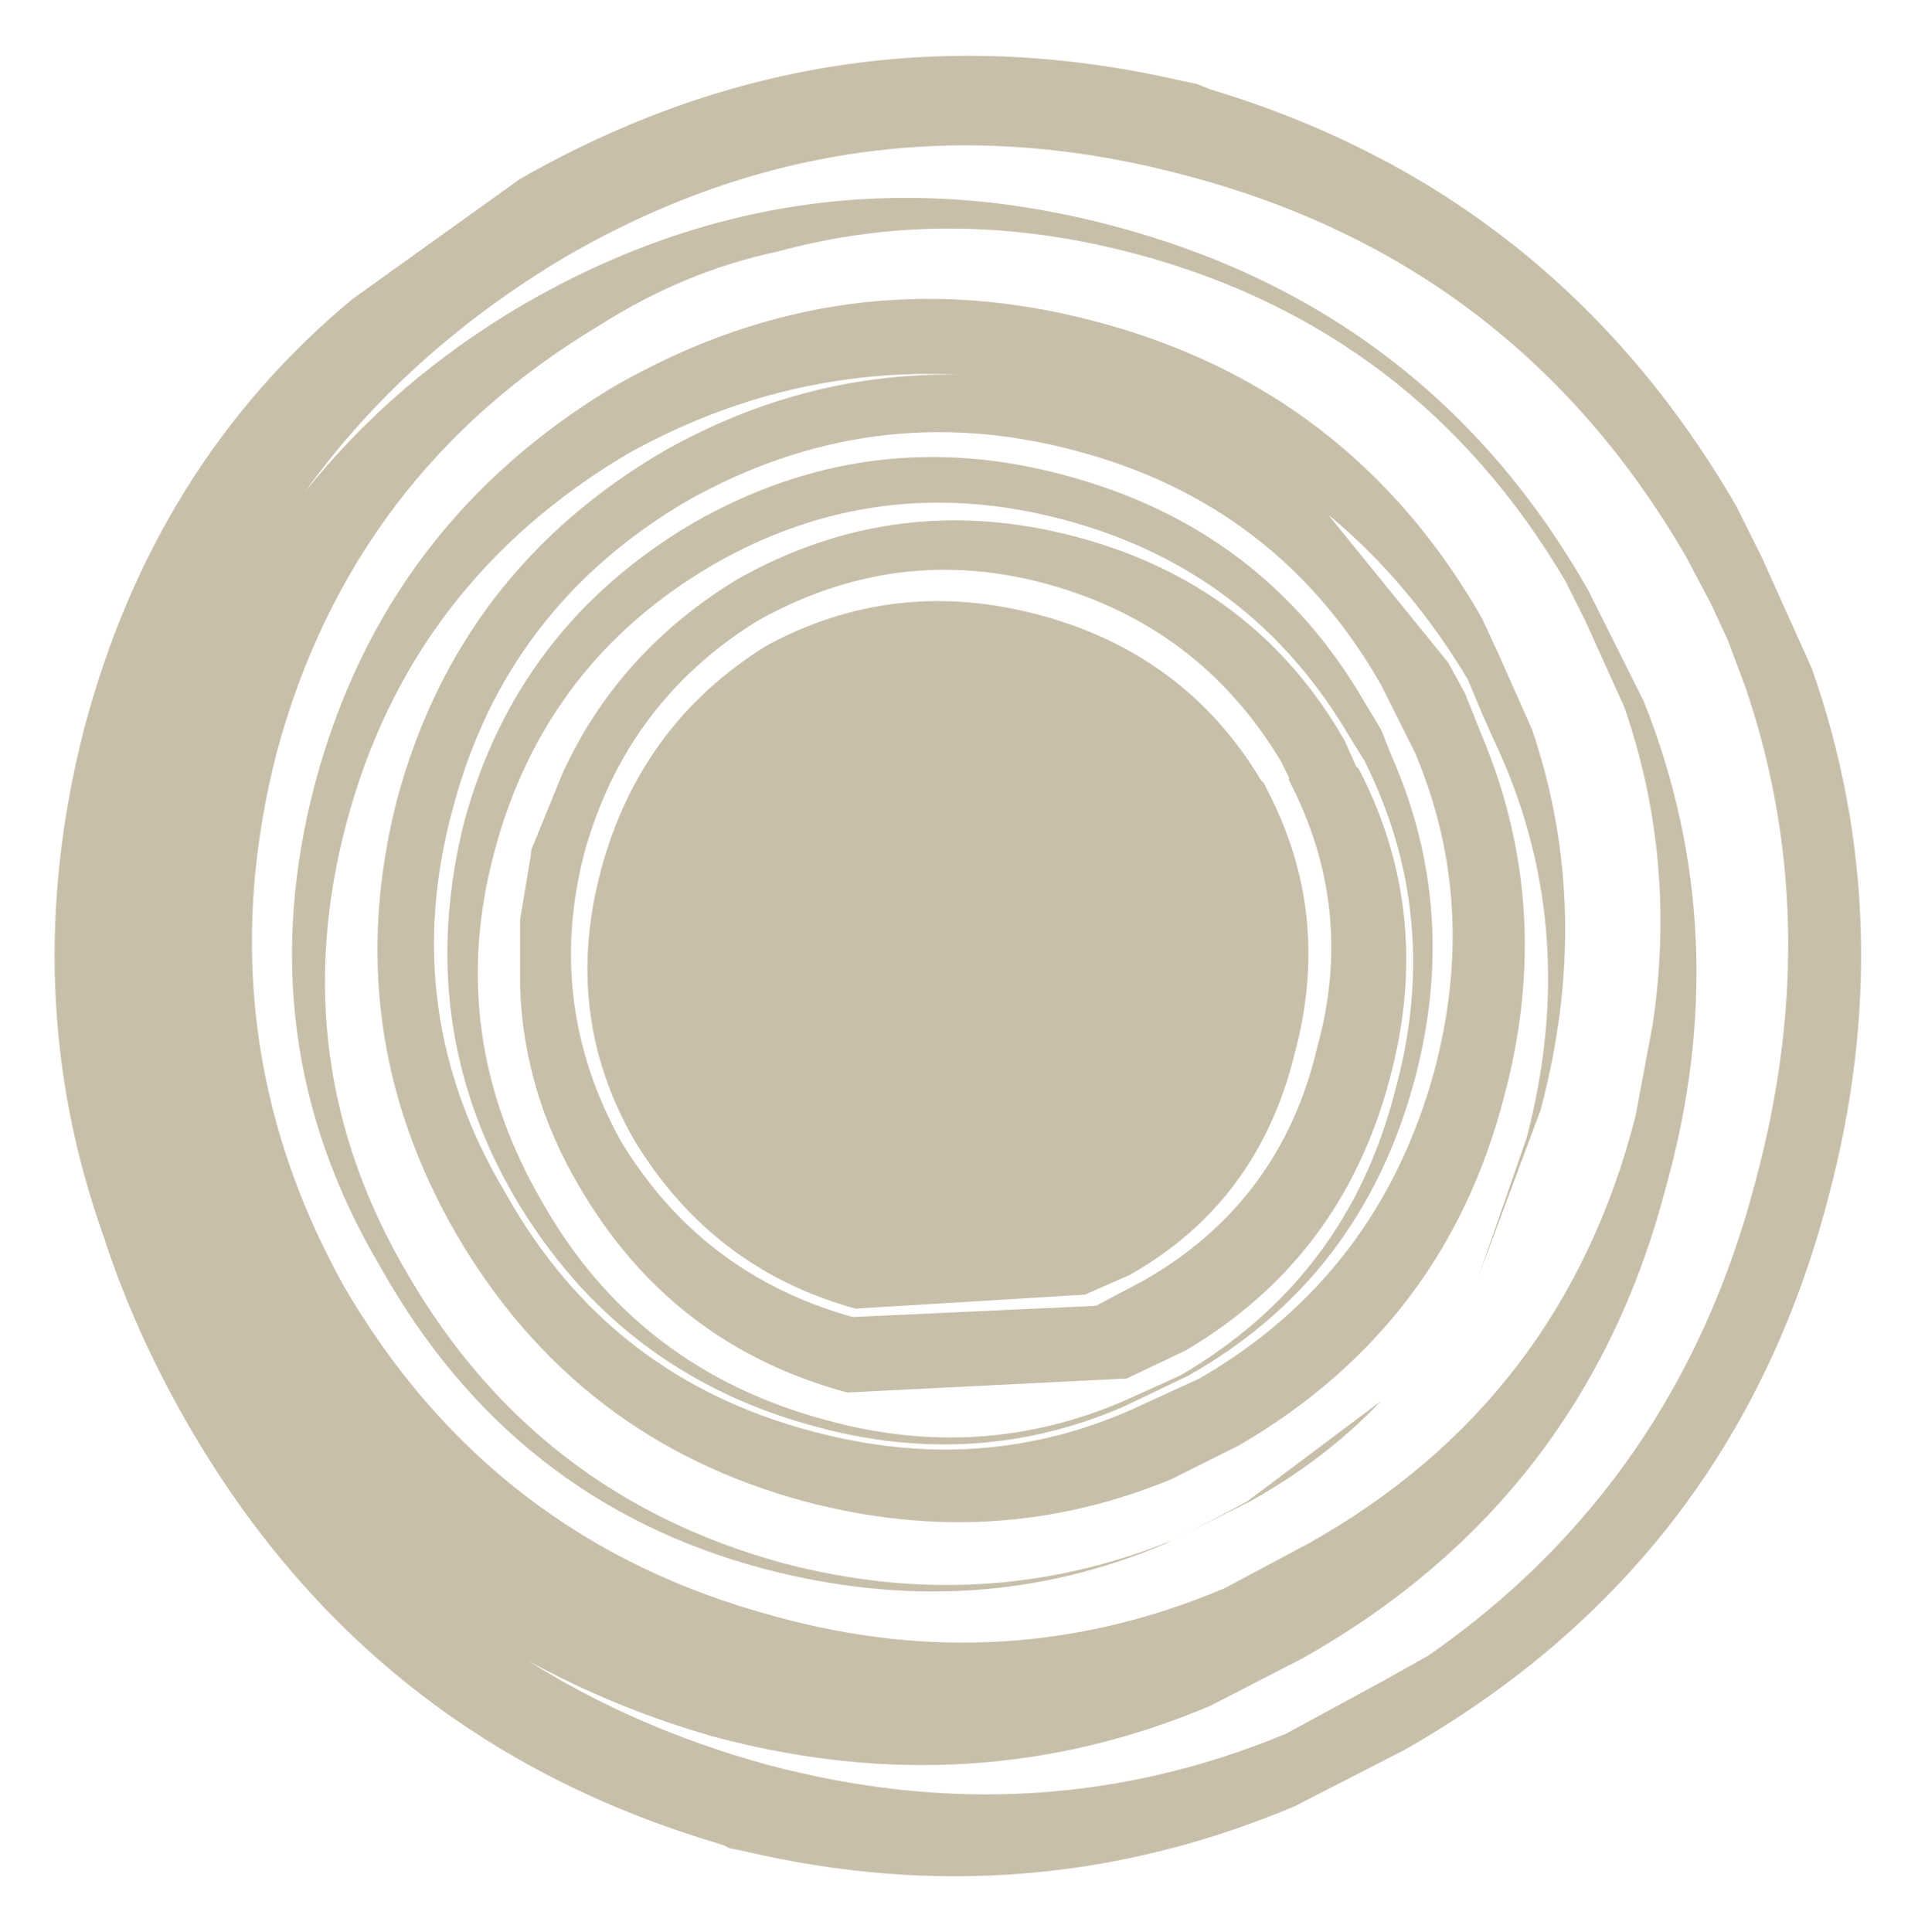 <?xml version="1.0" encoding="UTF-8" standalone="no"?>
<svg xmlns:xlink="http://www.w3.org/1999/xlink" height="34.55px" width="34.3px" xmlns="http://www.w3.org/2000/svg">
  <g transform="matrix(1.0, 0.0, 0.0, 1.0, 16.95, 17.25)">
    <path d="M4.7 -15.65 Q10.85 -13.8 14.1 -8.2 L14.55 -7.3 15.45 -5.3 Q17.05 -0.75 15.75 4.15 14.05 10.7 8.15 14.05 L6.2 15.05 Q1.45 17.05 -3.65 15.85 L-3.9 15.8 -4.0 15.75 -4.15 15.7 Q-10.35 13.85 -13.6 8.2 -14.55 6.55 -15.1 4.85 -16.65 0.5 -15.45 -4.2 -14.2 -8.95 -10.65 -11.9 L-7.65 -14.05 Q-2.05 -17.25 4.2 -15.8 L4.45 -15.75 4.7 -15.65 M8.0 -4.5 L7.75 -5.0 Q5.9 -8.25 2.25 -9.2 -1.35 -10.15 -4.65 -8.3 -7.9 -6.4 -8.85 -2.8 -9.85 0.85 -7.9 4.1 -6.05 7.4 -2.4 8.35 0.6 9.15 3.3 7.95 L4.5 7.4 Q7.7 5.55 8.7 1.9 9.5 -1.1 8.35 -3.8 L8.0 -4.5 M8.95 -5.4 L9.25 -4.85 9.55 -4.1 Q10.85 -1.0 9.95 2.35 8.9 6.45 5.2 8.6 L4.0 9.2 Q0.85 10.5 -2.55 9.6 -6.65 8.5 -8.8 4.8 -10.9 1.15 -9.85 -2.95 -8.75 -7.05 -5.05 -9.2 -2.55 -10.6 0.2 -10.55 -2.9 -10.7 -5.7 -9.15 -9.6 -6.85 -10.75 -2.55 -11.9 1.75 -9.65 5.55 -7.35 9.5 -2.95 10.7 0.65 11.65 4.0 10.3 L3.9 10.35 Q0.5 11.8 -3.3 10.8 -7.8 9.6 -10.15 5.4 -12.55 1.35 -11.3 -3.3 -10.05 -7.9 -5.95 -10.35 -1.85 -12.7 2.65 -11.5 7.2 -10.3 9.55 -6.2 L9.85 -5.55 10.45 -4.2 Q11.55 -0.95 10.6 2.6 L9.5 5.55 10.35 3.1 Q11.35 -0.7 9.75 -4.05 L9.55 -4.5 9.3 -5.1 Q8.25 -6.85 6.8 -8.05 L8.95 -5.4 M7.95 -3.7 Q9.15 -0.95 8.35 2.05 7.4 5.6 4.3 7.35 L3.15 7.9 Q0.5 9.05 -2.4 8.25 -5.9 7.3 -7.75 4.15 -9.55 1.05 -8.65 -2.55 -7.7 -6.05 -4.55 -7.9 -1.4 -9.7 2.1 -8.75 5.65 -7.8 7.45 -4.7 L7.75 -4.2 7.95 -3.7 M7.45 -3.65 L7.2 -4.05 Q5.45 -7.05 2.1 -7.95 -1.25 -8.85 -4.2 -7.15 -7.2 -5.4 -8.1 -2.05 -9.0 1.25 -7.25 4.25 -5.55 7.25 -2.15 8.15 0.6 8.9 3.15 7.8 L4.15 7.35 Q7.15 5.6 8.0 2.25 8.85 -0.85 7.45 -3.65 M6.1 -3.3 L6.1 -3.35 5.95 -3.65 Q4.5 -6.05 1.8 -6.8 -0.9 -7.55 -3.4 -6.15 -5.75 -4.7 -6.5 -2.0 -7.2 0.7 -5.85 3.15 -4.4 5.55 -1.7 6.3 L2.65 6.1 3.5 5.65 Q5.95 4.25 6.6 1.5 7.3 -1.0 6.1 -3.3 M7.3 -3.55 L7.35 -3.5 Q8.7 -0.9 7.9 2.05 7.05 5.25 4.25 6.9 L3.2 7.4 -1.8 7.65 Q-4.95 6.8 -6.6 3.95 -7.6 2.25 -7.65 0.35 L-7.65 -0.8 -7.45 -2.0 -7.45 -2.05 -6.9 -3.4 Q-5.9 -5.6 -3.75 -6.9 -0.9 -8.5 2.3 -7.65 5.5 -6.8 7.1 -4.0 L7.3 -3.55 M5.65 -3.25 L5.8 -2.95 Q6.85 -0.8 6.2 1.6 5.55 4.25 3.25 5.55 L2.45 5.9 -1.65 6.15 Q-4.2 5.45 -5.6 3.15 -6.9 0.9 -6.2 -1.7 -5.5 -4.3 -3.25 -5.7 -0.95 -6.95 1.65 -6.25 4.25 -5.55 5.6 -3.3 L5.65 -3.25 M13.2 -7.3 Q10.15 -12.55 4.3 -14.1 -1.6 -15.7 -6.85 -12.65 -9.7 -10.95 -11.5 -8.45 -9.9 -10.45 -7.6 -11.8 -2.6 -14.7 3.0 -13.2 8.6 -11.7 11.45 -6.7 L11.85 -5.9 12.45 -4.7 Q14.1 -0.55 12.85 3.95 11.4 9.55 6.35 12.4 L4.7 13.25 Q0.45 15.05 -4.2 13.8 -5.95 13.3 -7.5 12.45 -5.6 13.65 -3.25 14.3 1.6 15.6 6.05 13.75 L7.8 12.8 8.6 12.35 Q13.05 9.25 14.45 3.85 15.7 -0.8 14.25 -5.0 L13.95 -5.8 13.65 -6.45 13.2 -7.3 M5.35 9.6 L7.75 7.8 Q6.75 8.85 5.4 9.6 L4.1 10.25 Q4.7 9.95 5.35 9.6 M12.1 -4.6 L11.4 -6.15 11.05 -6.85 Q8.4 -11.35 3.4 -12.7 0.05 -13.6 -3.05 -12.75 -4.7 -12.4 -6.2 -11.45 -10.65 -8.8 -12.0 -3.8 -13.3 1.25 -10.8 5.75 -8.15 10.3 -3.1 11.65 1.05 12.8 4.95 11.15 L6.45 10.35 Q11.0 7.8 12.3 2.7 L12.6 1.1 Q13.05 -1.85 12.1 -4.6" fill="#765f2c" fill-opacity="0.4" fill-rule="evenodd" stroke="none"/>
  </g>
</svg>